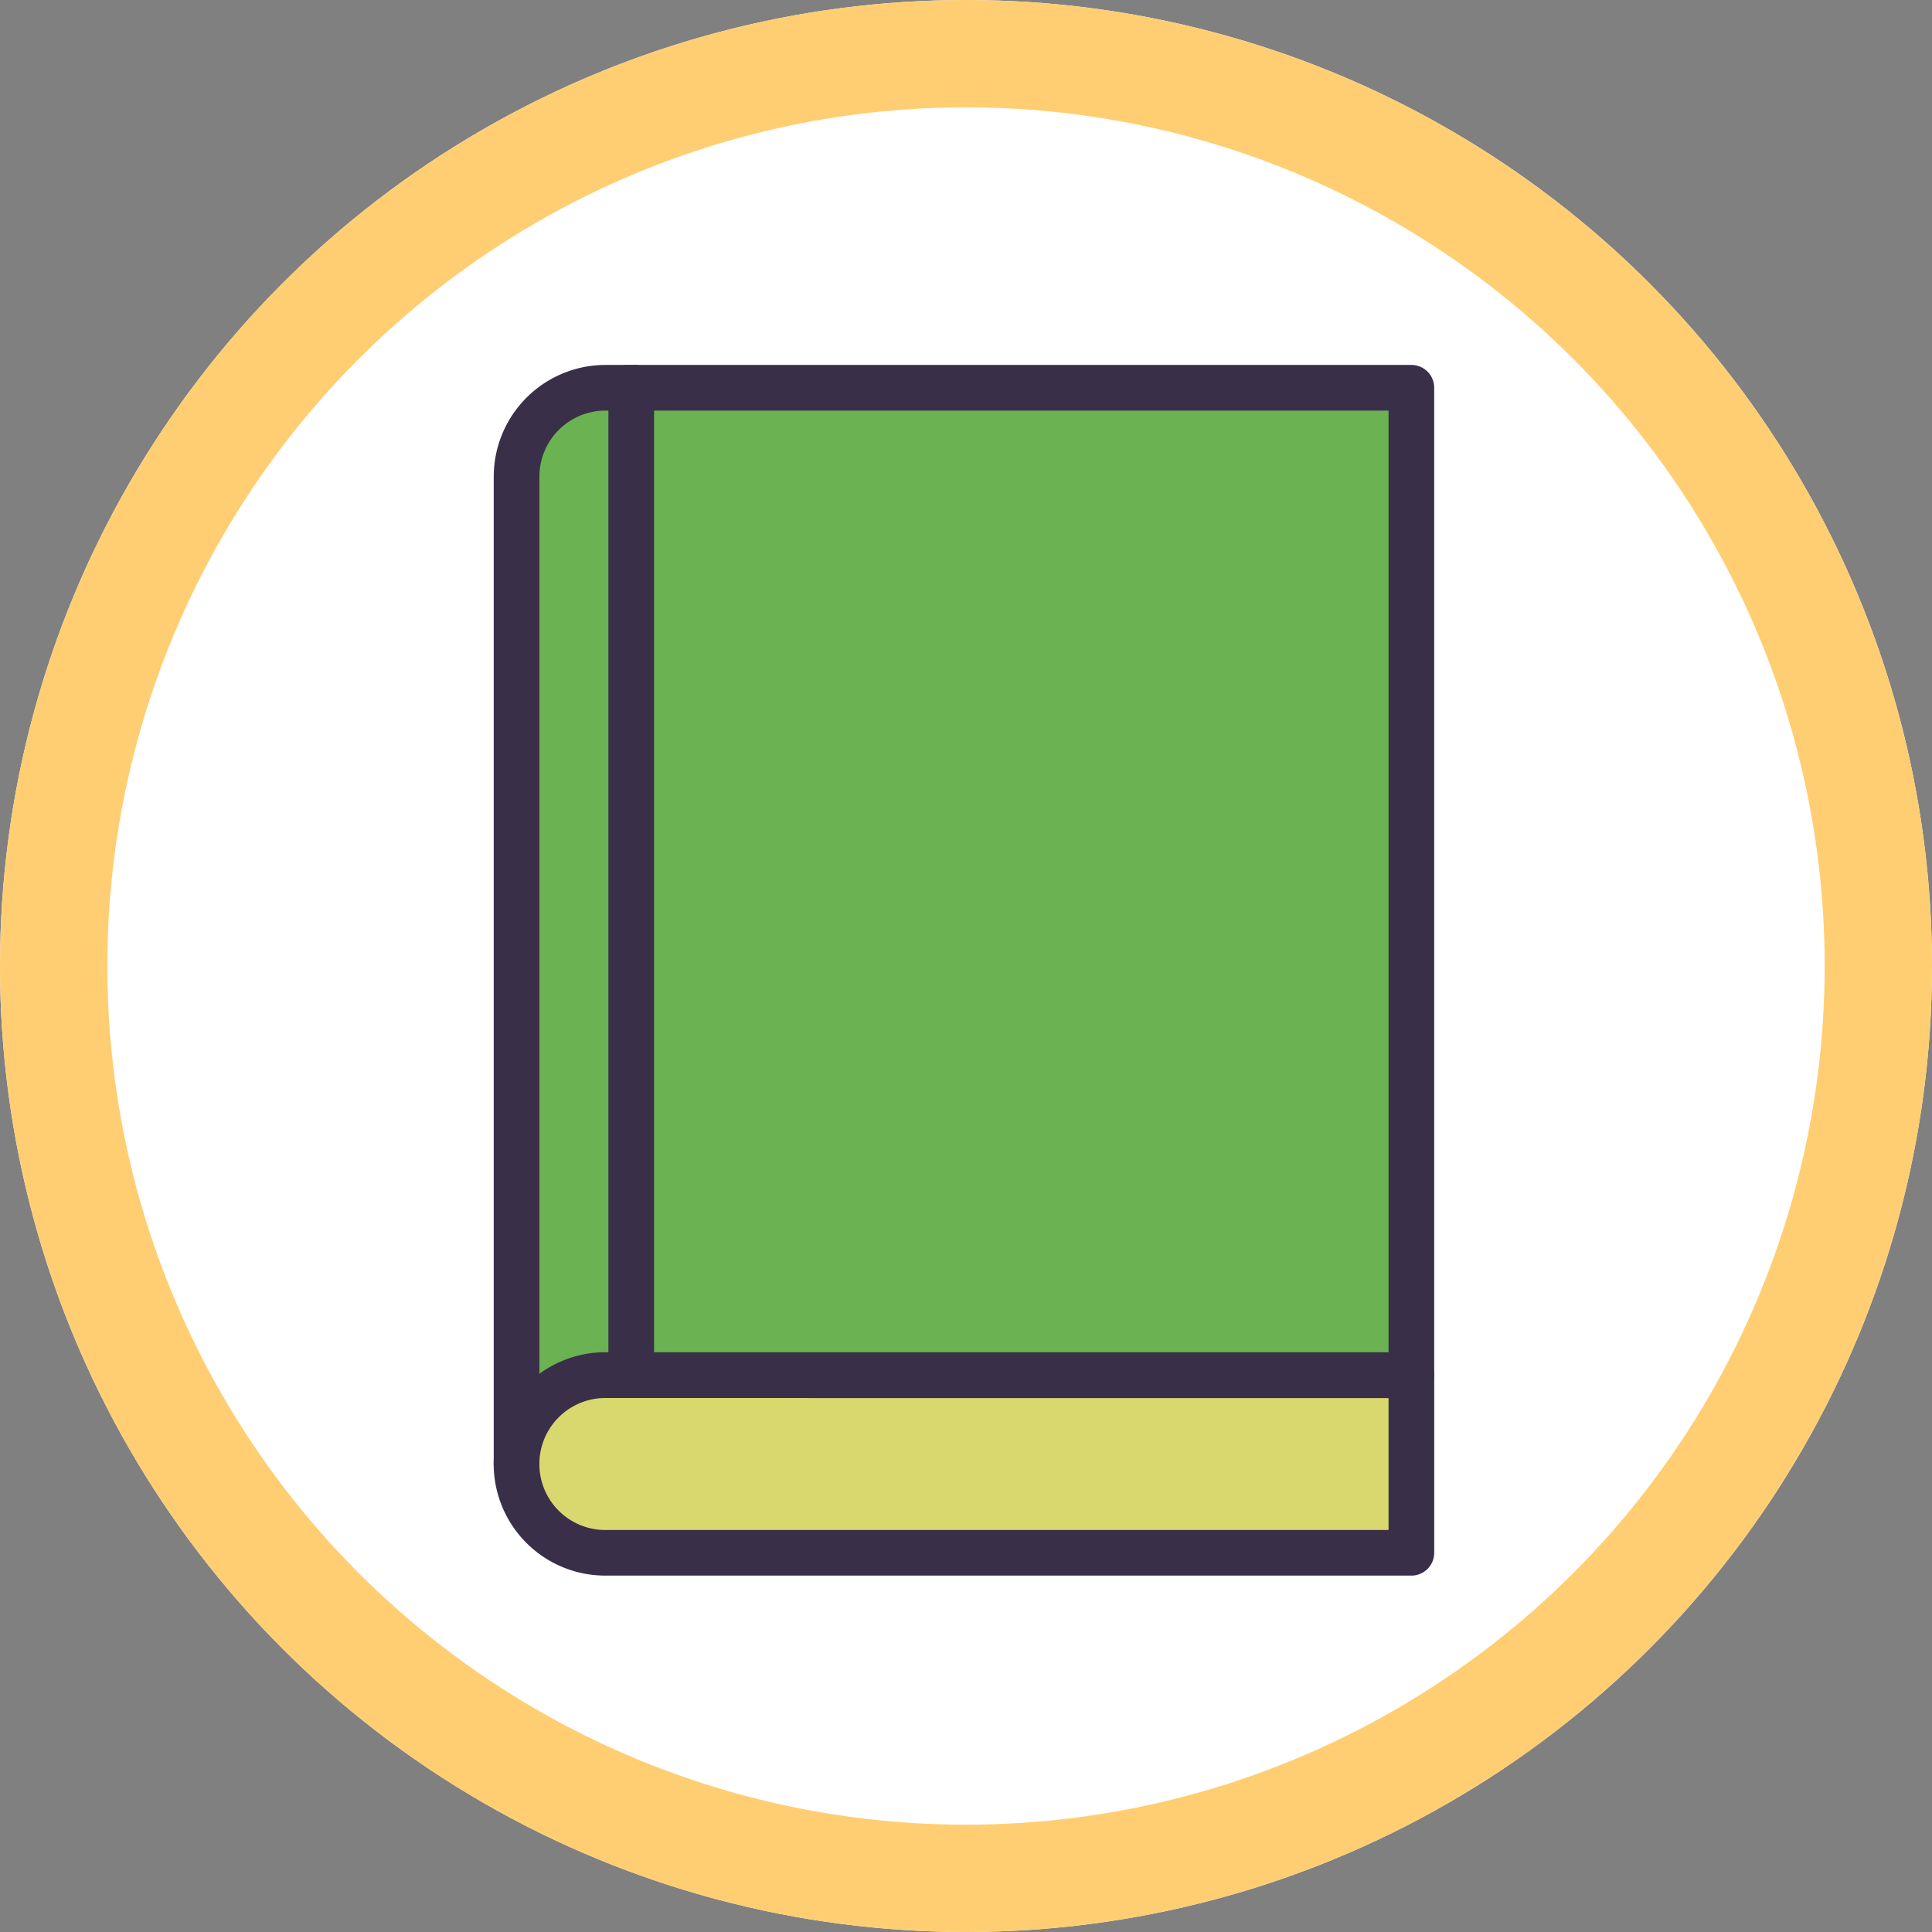 <svg xmlns="http://www.w3.org/2000/svg" xmlns:xlink="http://www.w3.org/1999/xlink" width="90" height="90" viewBox="0 0 90 90">
  <rect x="0" y="0" width="90" height="90" fill="#808080" stroke="none"/>
  <defs>
    <clipPath id="clip-path">
      <rect id="Rectangle_409060" data-name="Rectangle 409060" width="43.812" height="56.402" fill="none"/>
    </clipPath>
  </defs>
  <g id="Group_1118819" data-name="Group 1118819" transform="translate(-830.156 -2313)">
    <g id="Group_1117142" data-name="Group 1117142" transform="translate(830.156 2313.397)">
      <g id="Ellipse_11510" data-name="Ellipse 11510" transform="translate(0 -0.397)" fill="#fff" stroke="#ffce73" stroke-width="5">
        <circle cx="45" cy="45" r="45" stroke="none"/>
        <circle cx="45" cy="45" r="42.5" fill="none"/>
      </g>
    </g>
    <g id="Group_1118665" data-name="Group 1118665" transform="translate(853.156 2330)">
      <g id="Group_1118664" data-name="Group 1118664" clip-path="url(#clip-path)">
        <path id="Path_906071" data-name="Path 906071" d="M18.083,50.451H46.138v-46H8.593A4.139,4.139,0,0,0,4.454,8.593v46" transform="translate(-3.39 -3.39)" fill="#6ab252"/>
        <path id="Path_906072" data-name="Path 906072" d="M46.138,205.331v-8.278H8.593a4.139,4.139,0,0,0,0,8.278Z" transform="translate(-3.39 -149.992)" fill="#d8d86f"/>
        <path id="Path_906073" data-name="Path 906073" d="M23.432,48.125a1.064,1.064,0,0,1-1.064-1.064v-46a1.064,1.064,0,1,1,2.127,0v46a1.064,1.064,0,0,1-1.064,1.064" transform="translate(-17.026)" fill="#3a2f49"/>
        <path id="Path_906074" data-name="Path 906074" d="M1.064,52.264A1.064,1.064,0,0,1,0,51.2V5.2A5.208,5.208,0,0,1,5.2,0H42.748a1.064,1.064,0,0,1,1.063,1.064v46a1.064,1.064,0,0,1-1.063,1.064H14.693a1.064,1.064,0,0,1,0-2.127H41.685V2.127H5.2A3.079,3.079,0,0,0,2.127,5.2v46a1.064,1.064,0,0,1-1.064,1.064" fill="#3a2f49"/>
        <path id="Path_906075" data-name="Path 906075" d="M42.748,203H5.2a5.2,5.2,0,0,1,0-10.405H42.748a1.064,1.064,0,0,1,1.064,1.064v8.278A1.064,1.064,0,0,1,42.748,203M5.2,194.726a3.075,3.075,0,1,0,0,6.15H41.684v-6.15Z" transform="translate(0 -146.602)" fill="#3a2f49"/>
      </g>
    </g>
  </g>
</svg>
